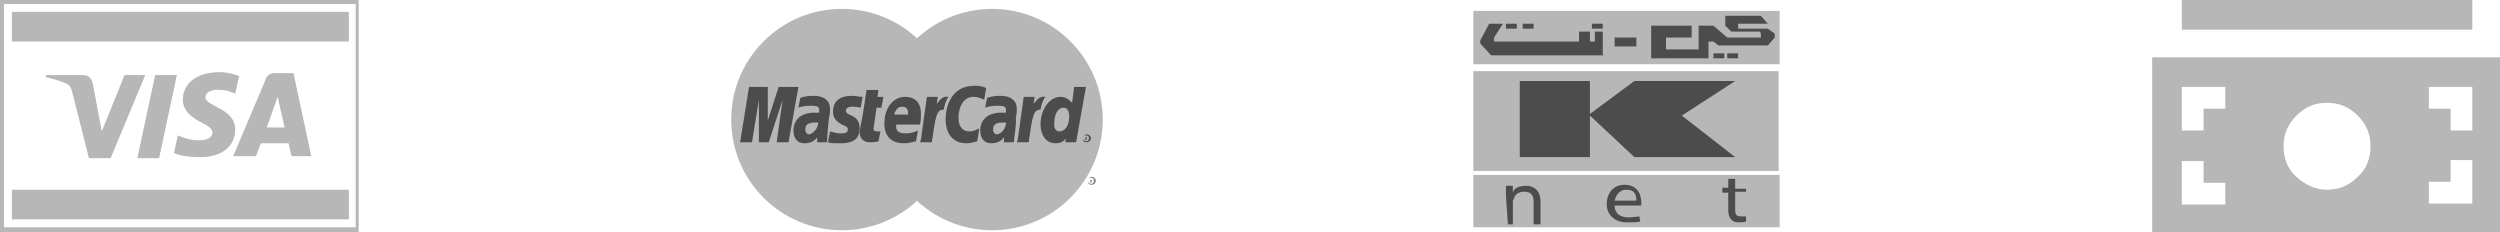 <?xml version="1.0" encoding="utf-8"?>
<!-- Generator: Adobe Illustrator 21.0.2, SVG Export Plug-In . SVG Version: 6.00 Build 0)  -->
<svg version="1.1" id="Layer_1" xmlns="http://www.w3.org/2000/svg" xmlns:xlink="http://www.w3.org/1999/xlink" x="0px" y="0px"
	 viewBox="0 0 253 23.5" style="enable-background:new 0 0 253 23.5;" xml:space="preserve">
<style type="text/css">
	.st0{fill:#B7B7B7;}
	.st1{fill:#4C4C4C;}
	.st2{fill:#828282;}
</style>
<g>
	<rect x="149.1" y="17.7" class="st0" width="31" height="5.3"/>
	<rect x="149.1" y="1.1" class="st0" width="31" height="5.4"/>
	<rect x="149.1" y="7.2" class="st0" width="30.9" height="10.1"/>
	<g>
		<rect x="153.8" y="8.2" class="st1" width="7.1" height="7.7"/>
		<polygon class="st1" points="175.6,15.9 165.4,15.9 160.8,11.6 165.4,8.2 175.6,8.2 170.2,11.7 		"/>
	</g>
	<g>
		<path class="st1" d="M162.2,5.5V3.2h-0.8v1h-0.5v-1h-1.1v1h-8.6V3.8l0.9-1.4h-1.4l-0.9,1.7v0.3l1.1,1.2h11.4L162.2,5.5L162.2,5.5z
			"/>
		<polygon class="st1" points="174.6,1.6 178.2,1.6 178.9,2.4 175.9,2.4 175.9,2.9 178.9,2.9 179.6,3.4 179.6,3.8 178.9,4.6 
			173.9,4.6 173.4,4.2 172.9,4.2 172.9,5.9 167.1,5.9 167.1,2.6 171.2,2.6 171.2,3.8 168.6,3.8 168.6,5 171.9,5 171.9,2.6 
			173.4,2.6 174.8,3.8 178.2,3.8 178.2,3.4 178.1,3.2 175.2,3.2 174.6,2.6 		"/>
		<rect x="163.4" y="3.8" class="st1" width="2.2" height="0.9"/>
		<rect x="161.1" y="2.4" class="st1" width="1.1" height="0.5"/>
		<rect x="152.4" y="2.4" class="st1" width="1.1" height="0.5"/>
		<rect x="154.1" y="2.4" class="st1" width="1.1" height="0.5"/>
		<rect x="173.4" y="5.4" class="st1" width="1.1" height="0.5"/>
		<rect x="174.8" y="5.4" class="st1" width="1.1" height="0.5"/>
	</g>
	<g>
		<g>
			<path class="st1" d="M152.4,19.8c0-0.5,0-0.7,0-1h0.7v0.7l0,0c0.1-0.5,0.7-0.7,1.4-0.7c0.5,0,1.4,0.3,1.4,1.6v2.3h-0.7v-2.2
				c0-0.6-0.1-1.1-1-1.1c-0.5,0-0.9,0.3-1,0.7c0,0.1-0.1,0.1-0.1,0.3v2.3h-0.5L152.4,19.8L152.4,19.8z"/>
		</g>
		<g>
			<path class="st1" d="M163.4,20.8c0,0.9,0.7,1.2,1.4,1.2c0.5,0,0.9-0.1,1.1-0.1l0.1,0.5c-0.3,0.1-0.7,0.1-1.4,0.1
				c-1.2,0-2-0.8-2-1.8c0-1.2,0.7-2,1.8-2c1.4,0,1.7,1.1,1.7,1.8c0,0.1,0,0.3,0,0.3H163.4L163.4,20.8L163.4,20.8z M165.6,20.3
				c0-0.5-0.1-1.1-1-1.1c-0.8,0-1.1,0.7-1.2,1.1H165.6z"/>
		</g>
		<g>
			<path class="st1" d="M175.6,18.1v1h1.1v0.3h-1.1v1.8c0,0.5,0.1,0.7,0.6,0.7c0.1,0,0.3,0,0.5,0v0.5c-0.1,0.1-0.5,0.1-0.7,0.1
				c-0.5,0-0.6-0.1-0.8-0.3c-0.2-0.2-0.3-0.5-0.3-0.9v-1.8h-0.6V19h0.6v-0.9C174.8,18.1,175.6,18.1,175.6,18.1z"/>
		</g>
	</g>
</g>
<circle class="st0" cx="100.4" cy="12.1" r="11.2"/>
<path class="st2" d="M110.1,18.3c0-0.2,0.2-0.4,0.4-0.4s0.4,0.2,0.4,0.4s-0.2,0.4-0.4,0.4C110.1,18.7,110.1,18.5,110.1,18.3z
	 M110.4,18.6c0.2,0,0.3-0.1,0.3-0.3c0-0.2-0.1-0.3-0.3-0.3s-0.3,0.1-0.3,0.3C110.1,18.5,110.2,18.6,110.4,18.6z M110.4,18.5
	L110.4,18.5l-0.1-0.3h0.1h0.1c0,0,0,0,0,0.1C110.5,18.3,110.5,18.4,110.4,18.5h0.1H110.4L110.4,18.5l-0.1-0.1v0.1H110.4z
	 M110.4,18.3L110.4,18.3L110.4,18.3c0.1,0,0.1,0,0.1,0C110.4,18.2,110.4,18.2,110.4,18.3C110.4,18.2,110.4,18.2,110.4,18.3
	L110.4,18.3L110.4,18.3z"/>
<circle class="st0" cx="85.2" cy="12.1" r="11.2"/>
<g>
	<g>
		<polygon class="st1" points="79.8,14.4 78.6,14.4 79.2,10.1 77.8,14.4 76.8,14.4 76.8,10.1 76.1,14.4 74.9,14.4 75.8,8.8 
			77.7,8.8 77.7,12.2 78.8,8.8 80.8,8.8 		"/>
		<path class="st1" d="M82.8,12.4c-0.1,0-0.2,0-0.3,0c-0.7,0-1,0.2-1,0.7c0,0.3,0.2,0.5,0.4,0.5C82.3,13.5,82.8,13,82.8,12.4z
			 M83.7,14.4c-0.2,0-1,0-1,0v-0.5c-0.3,0.4-0.7,0.6-1.3,0.6c-0.7,0-1.1-0.5-1.1-1.3c0-1.1,0.8-1.8,2.1-1.8c0.1,0,0.3,0,0.5,0
			c0-0.2,0-0.2,0-0.3c0-0.3-0.2-0.4-0.8-0.4c-0.6,0-1.1,0.1-1.3,0.2c0-0.1,0.2-1,0.2-1c0.6-0.2,1-0.2,1.4-0.2c1,0,1.6,0.5,1.6,1.3
			c0,0.2,0,0.5-0.1,0.9C83.8,12.6,83.7,14,83.7,14.4z"/>
		<path class="st1" d="M99.8,8.9l-0.2,1.2c-0.4-0.2-0.7-0.3-1.1-0.3c-0.9,0-1.5,0.9-1.5,2.1c0,0.9,0.4,1.4,1.1,1.4
			c0.3,0,0.6-0.1,1-0.3l-0.2,1.3c-0.4,0.1-0.7,0.2-1.1,0.2c-1.3,0-2.1-0.9-2.1-2.4c0-2,1.1-3.4,2.7-3.4C98.9,8.6,99.6,8.8,99.8,8.9z
			"/>
		<path class="st1" d="M101.8,12.4c-0.1,0-0.2,0-0.3,0c-0.7,0-1,0.2-1,0.7c0,0.3,0.2,0.5,0.4,0.5C101.4,13.5,101.8,13,101.8,12.4z
			 M102.6,14.4c-0.2,0-1,0-1,0v-0.5c-0.3,0.4-0.7,0.6-1.3,0.6c-0.7,0-1.1-0.5-1.1-1.3c0-1.1,0.8-1.8,2.1-1.8c0.1,0,0.3,0,0.5,0
			c0-0.2,0-0.2,0-0.3c0-0.3-0.2-0.4-0.8-0.4s-1.1,0.1-1.3,0.2c0-0.1,0.2-1,0.2-1c0.6-0.2,1-0.2,1.4-0.2c1,0,1.6,0.5,1.6,1.3
			c0,0.2,0,0.5-0.1,0.9C102.9,12.6,102.6,14,102.6,14.4z"/>
		<path class="st1" d="M88.9,14.3c-0.3,0.1-0.6,0.1-0.9,0.1c-0.6,0-1-0.4-1-1c0-0.2,0.1-0.7,0.2-1.2c0.1-0.4,0.5-3.1,0.5-3.1h1.2
			l-0.1,0.7h0.6l-0.2,1.1h-0.5c-0.1,0.9-0.3,2-0.3,2.1c0,0.2,0.1,0.3,0.4,0.3c0.1,0,0.2,0,0.3,0L88.9,14.3z"/>
		<path class="st1" d="M92.7,14.3c-0.4,0.1-0.8,0.2-1.2,0.2c-1.3,0-2-0.7-2-2c0-1.6,0.9-2.7,2.1-2.7c1,0,1.6,0.6,1.6,1.7
			c0,0.3,0,0.7-0.1,1.1h-2.4c-0.1,0.7,0.3,0.9,1,0.9c0.4,0,0.8-0.1,1.2-0.3L92.7,14.3z M91.9,11.6c0-0.1,0.1-0.8-0.6-0.8
			c-0.4,0-0.7,0.3-0.8,0.8H91.9z"/>
		<path class="st1" d="M84.3,11.3c0,0.6,0.3,1,0.9,1.3c0.5,0.2,0.6,0.3,0.6,0.5c0,0.3-0.2,0.4-0.7,0.4c-0.4,0-0.7-0.1-1.1-0.2
			c0,0-0.2,1-0.2,1.1c0.3,0.1,0.5,0.1,1.3,0.1c1.3,0,1.9-0.5,1.9-1.5c0-0.6-0.2-1-0.8-1.3c-0.5-0.2-0.6-0.3-0.6-0.5s0.2-0.4,0.6-0.4
			c0.2,0,0.6,0,0.9,0.1l0.2-1.1c-0.3,0-0.8-0.1-1.1-0.1C84.8,9.7,84.3,10.4,84.3,11.3z"/>
		<path class="st1" d="M108.9,14.4h-1.1l0.1-0.4c-0.3,0.4-0.7,0.5-1.1,0.5c-0.9,0-1.5-0.8-1.5-1.9c0-1.5,0.9-2.8,2-2.8
			c0.5,0,0.8,0.2,1.2,0.6l0.2-1.6h1.2L108.9,14.4z M107.2,13.3c0.6,0,1-0.6,1-1.5c0-0.6-0.2-0.9-0.6-0.9c-0.5,0-0.9,0.6-0.9,1.5
			C106.6,13,106.9,13.3,107.2,13.3z"/>
		<path class="st1" d="M103.6,9.8c-0.2,1.4-0.4,2.9-0.6,4.3l-0.1,0.3h1.2c0.4-2.8,0.5-3.3,1.2-3.3c0.1-0.6,0.3-1.1,0.5-1.3
			c-0.5-0.1-0.8,0.2-1.2,0.7c0-0.2,0.1-0.5,0.1-0.7H103.6z"/>
		<path class="st1" d="M93.8,9.8c-0.2,1.4-0.4,2.9-0.6,4.3l-0.1,0.3h1.2c0.4-2.8,0.5-3.3,1.2-3.3c0.1-0.6,0.3-1.1,0.5-1.3
			c-0.5-0.1-0.8,0.2-1.2,0.7c0-0.2,0.1-0.5,0.1-0.7H93.8z"/>
		<g>
			<path class="st1" d="M109.6,14c0-0.2,0.2-0.4,0.4-0.4s0.4,0.2,0.4,0.4s-0.2,0.4-0.4,0.4C109.6,14.4,109.6,14.2,109.6,14z
				 M109.9,14.3c0.2,0,0.3-0.1,0.3-0.3s-0.1-0.3-0.3-0.3s-0.3,0.1-0.3,0.3C109.6,14.2,109.8,14.3,109.9,14.3z M109.9,14.2
				L109.9,14.2l-0.1-0.3h0.1h0.1c0,0,0,0,0,0.1C110,14,110,14.1,109.9,14.2h0.1H109.9L109.9,14.2l-0.1-0.1v0.1H109.9z M109.9,14
				L109.9,14L109.9,14c0.1,0,0.1,0,0.1,0S109.9,13.9,109.9,14C109.9,13.9,109.9,13.9,109.9,14L109.9,14L109.9,14z"/>
		</g>
	</g>
</g>
<g>
	<path class="st0" d="M253.2,5.8v17.7h-35.4V5.8H253.2z M220.8,3h29.4V0h-29.4L220.8,3L220.8,3z M225.2,8.8h-4.4v4.4h2.2V11h2.2V8.8
		z M225.2,18.5H223v-2.2h-2.2v4.4h4.4V18.5z M239.9,14.8c0-1.2-0.4-2.2-1.3-3.1s-1.9-1.3-3.1-1.3s-2.2,0.4-3.1,1.3
		c-0.9,0.9-1.3,1.9-1.3,3.1s0.4,2.3,1.3,3.1s1.9,1.3,3.1,1.3s2.2-0.4,3.1-1.3C239.5,17.1,239.9,16,239.9,14.8z M250.2,8.8h-4.4V11
		h2.2v2.2h2.2L250.2,8.8L250.2,8.8z M250.2,16.2H248v2.2h-2.2v2.2h4.4L250.2,16.2L250.2,16.2z"/>
</g>
<g>
	<rect x="1.2" y="1.2" class="st0" width="34.1" height="3"/>
	<rect x="1.2" y="19.2" class="st0" width="34.1" height="3"/>
	<path class="st0" d="M36.3,0.4V0l0,0h-0.4H0v0.4l0,0v22.7l0,0v0.4h36.3v-0.4l0,0V0.4L36.3,0.4z M36,23H0.4V0.4H36V23z"/>
	<path class="st0" d="M14.7,7.6l-3.5,8.4H9L7.3,9.3C7.2,8.9,7.1,8.7,6.8,8.5C6.2,8.2,5.4,8,4.6,7.8l0.1-0.2h3.7c0.5,0,0.9,0.3,1,0.9
		l0.9,4.8l2.3-5.7C12.5,7.6,14.7,7.6,14.7,7.6z M23.8,13.1c0-2.2-3.1-2.3-3-3.3c0-0.3,0.3-0.6,0.9-0.7c0.3,0,1.2-0.1,2.1,0.4
		l0.4-1.8c-0.5-0.2-1.2-0.4-2-0.4c-2.2,0-3.7,1.1-3.7,2.8c0,1.2,1.1,1.9,1.9,2.3c0.8,0.4,1.1,0.7,1.1,1c0,0.6-0.7,0.8-1.3,0.8
		c-1.1,0-1.7-0.3-2.2-0.5l-0.4,1.8c0.5,0.2,1.4,0.4,2.4,0.4C22.3,16,23.8,14.9,23.8,13.1 M29.5,15.8h2l-1.8-8.4h-1.9
		c-0.4,0-0.8,0.2-0.9,0.6l-3.3,7.8h2.3l0.5-1.3h2.8L29.5,15.8z M27,12.9l1.1-3.1l0.7,3.1H27z M17.9,7.6l-1.8,8.4h-2.2l1.8-8.4
		C15.7,7.6,17.9,7.6,17.9,7.6z"/>
</g>
</svg>
